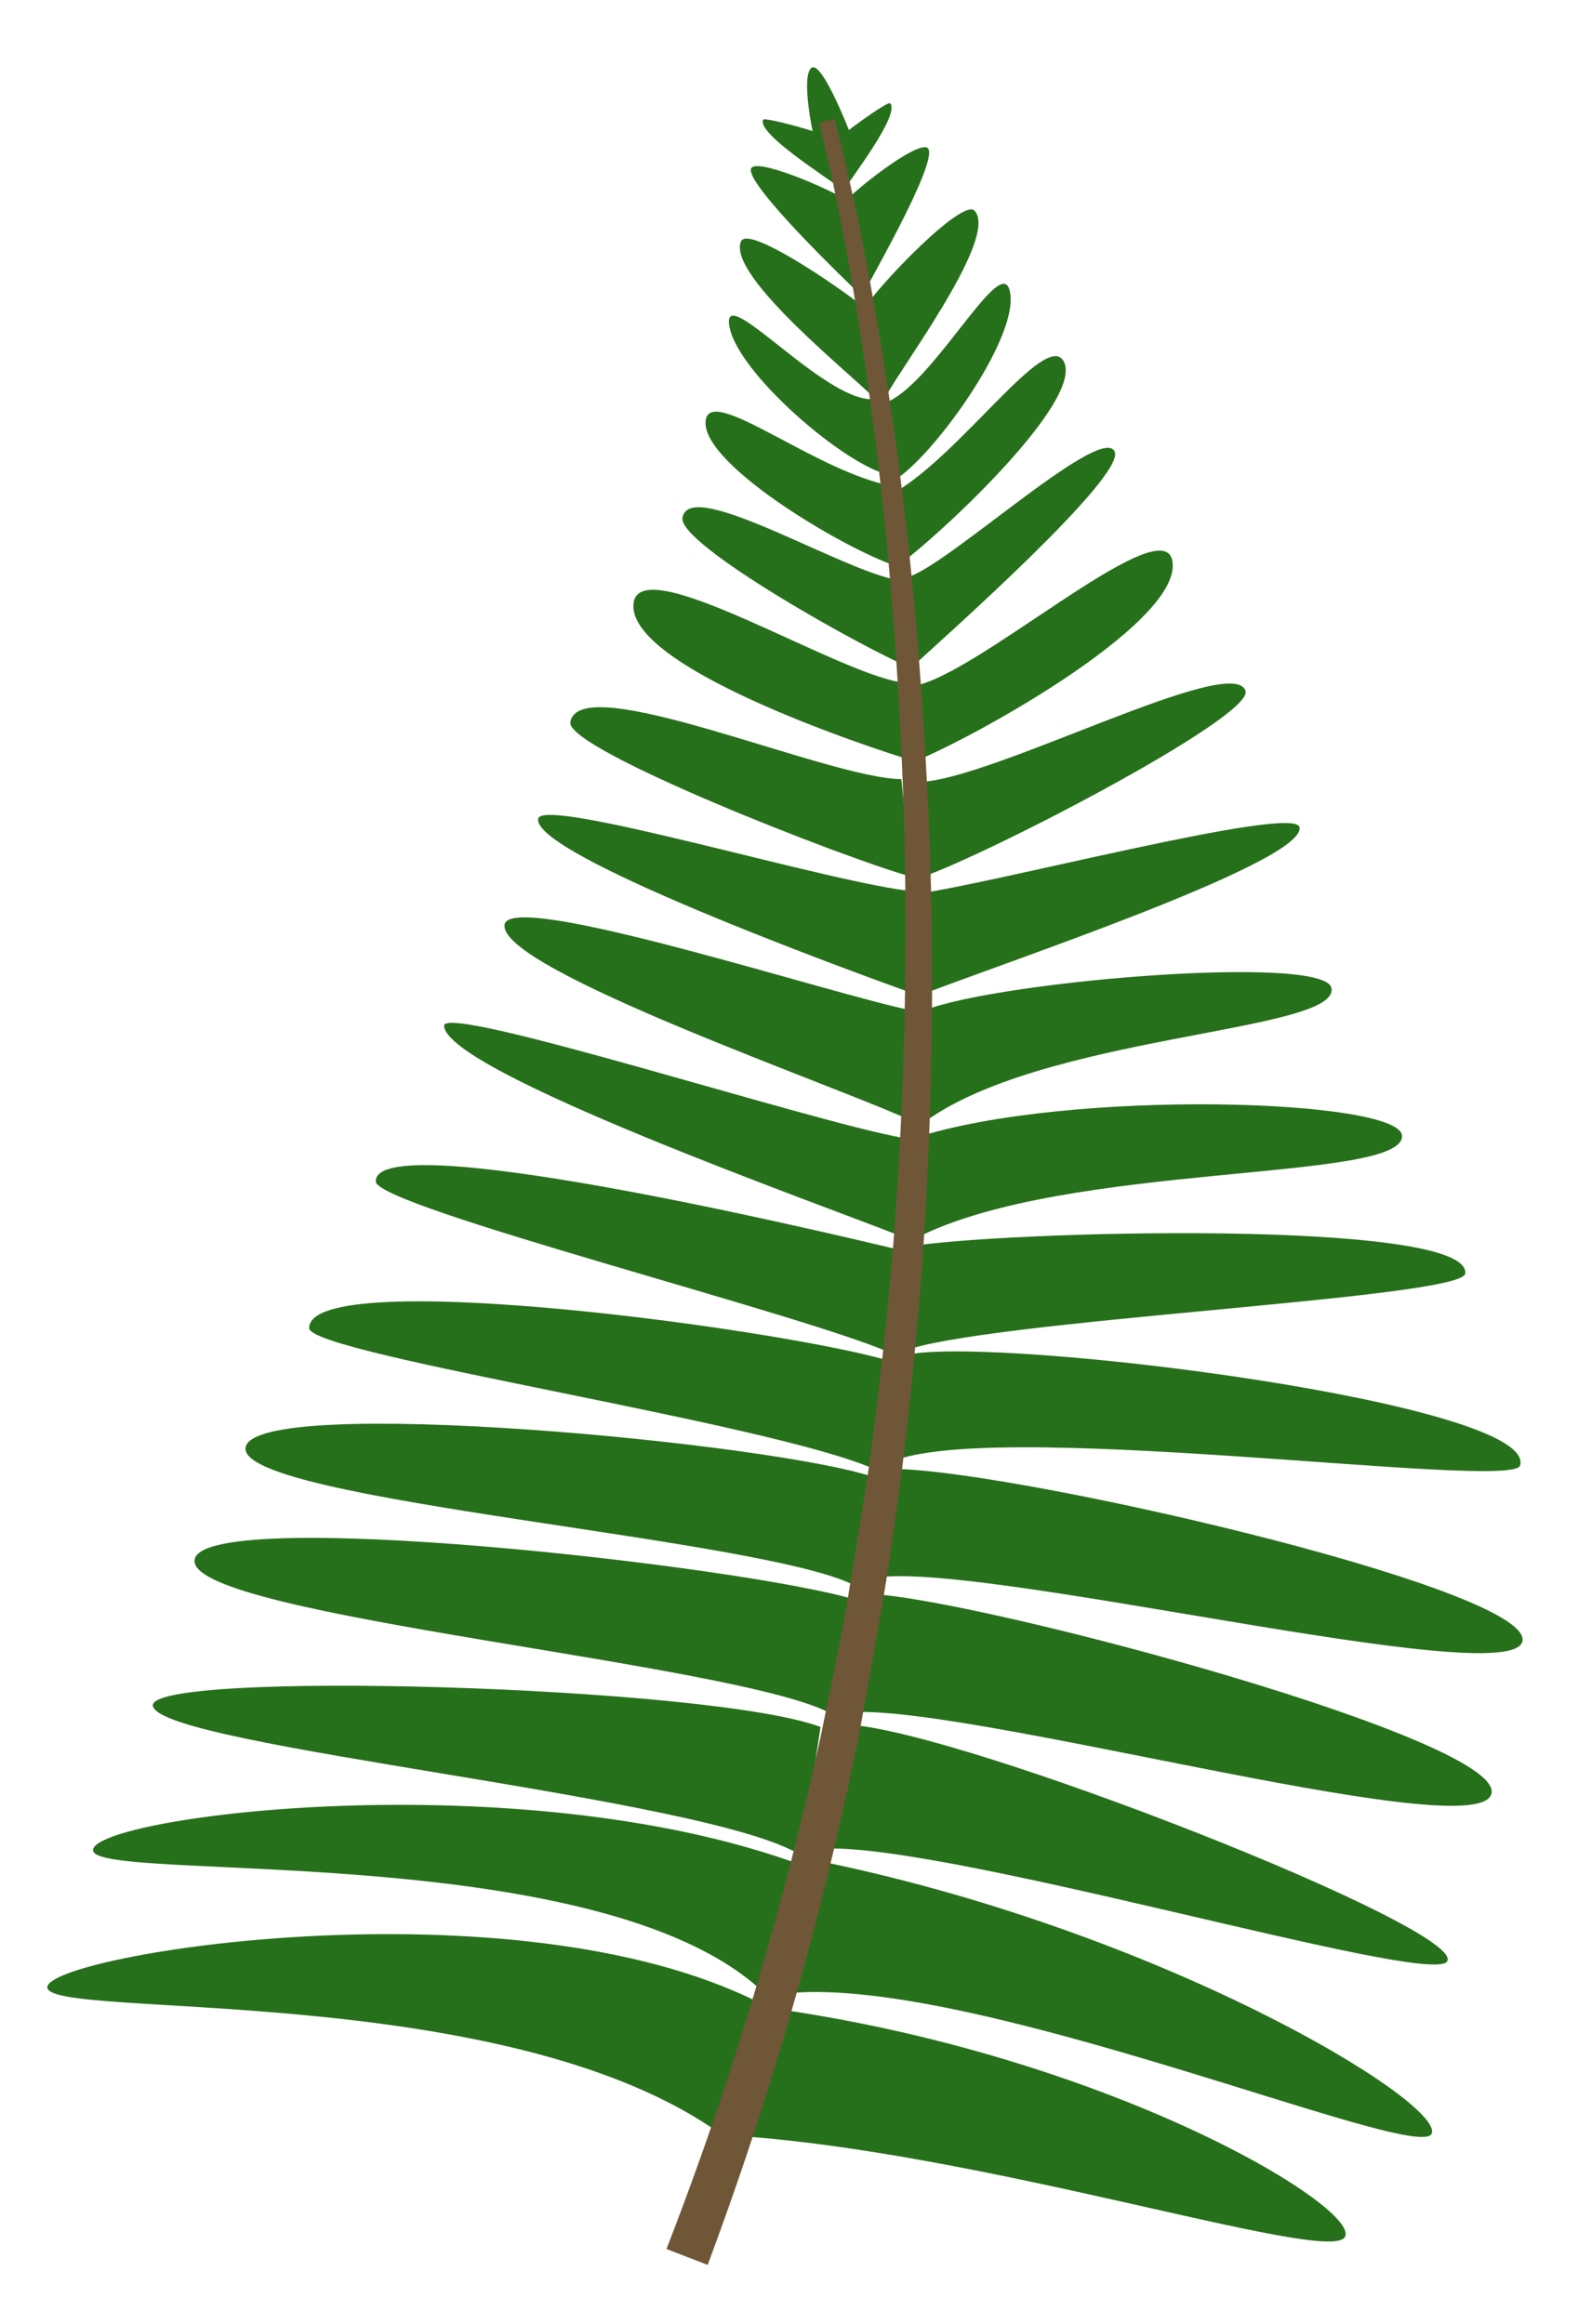 <svg xmlns="http://www.w3.org/2000/svg" viewBox="0 0 178.64 263.01"><defs><style>.cls-1{fill:#27701b;}.cls-2{fill:#6f5637;}</style></defs><g id="leaves-individual"><g id="leaf-1-back"><path class="cls-1" d="M88.31,225.7c20.5-2.8,72.23,19.26,73.76,15.79s-30.8-23.25-70.56-31.1Z"/><path class="cls-1" d="M82.65,241.69c28.36,1.72,67.31,14.55,69.56,11.55S127,233.23,89,227.53Z"/><path class="cls-1" d="M95.36,193.89C107,192.1,166.48,209,168.8,203.14c2.41-6-57.22-22-70.09-22.73Z"/><path class="cls-1" d="M92.05,209.34c12.07-1.78,70,15.72,71.78,12.64C166,218.32,109.27,196,96.07,195.2Z"/><path class="cls-1" d="M100.3,165.73c10.2-5.6,70.9,3.09,71.78.14,2.1-7-58.22-14.62-69.24-12.58Z"/><path class="cls-1" d="M98.47,178.7c10.37-2.68,73,13.07,73.89,7s-60.42-20-72.1-19.43Z"/><path class="cls-1" d="M103.85,140.05c17-8.59,54.92-6.22,54.87-11.47,0-4.21-37.7-5.42-55.12.2Z"/><path class="cls-1" d="M102,153c9.21-3.65,63.63-6,63.88-8.87.56-6.24-52.75-4.84-63.34-3Z"/><path class="cls-1" d="M104.24,127.3c13.36-10.26,47.42-10.41,46.49-15.47-.74-4-40.08-.61-46.85,2.86Z"/><path class="cls-1" d="M103.54,99.57C110.79,97.3,142,81.12,141,78.19c-1.45-4.37-28.53,10-36.82,10.31Z"/><path class="cls-1" d="M103.87,112.77c7.31-3,44-15.09,43.24-19.14-.49-2.66-35.38,6.6-43.81,7.6Z"/><path class="cls-1" d="M102.42,86.61c5.89-2,31.6-16,30.3-23.13-1.11-6.08-22.89,13.67-29.59,14.18Z"/><path class="cls-1" d="M99.87,45.64C101,42.83,113.2,27,110.34,23.86,109,22.34,99.41,32.32,97.69,35.11Z"/><path class="cls-1" d="M95.44,21.68c.68-1.23,6.6-8.82,5.31-10-.25-.23-5.76,3.64-6.71,4.84Z"/><path class="cls-1" d="M97.2,34.23c.82-1.67,8.88-15.56,7.9-17.37-.75-1.4-8.84,4.94-10,6.57Z"/><path class="cls-1" d="M102.87,75.83c4-3.67,24.64-21.95,23.31-24.73-1.6-3.35-20.83,14.68-23.89,14.24Z"/><path class="cls-1" d="M101.13,54.41c4.27-2.36,14.68-16.65,13.13-21.67-1.21-3.93-9.34,12.06-14.62,13Z"/><path class="cls-1" d="M101.42,64.18c4.2-2.89,21.4-18.75,19-23.28-2-3.62-11.56,10.44-19.12,14.82Z"/><path class="cls-1" d="M92.58,17.14c-.72-2.18-1.88-8.59-.72-9.46s4.22,6.85,5,9Z"/><path class="cls-1" d="M87.34,226.4c-17.52-18.64-76.85-13.15-76.81-17s48.28-10.08,80.22,1.69Z"/><path class="cls-1" d="M81.63,241.56C57.2,224,5.15,228.65,5.36,224.9s52.78-12.23,80.54,1.74Z"/><path class="cls-1" d="M94.19,194c-10.31-5.76-72-11-72.17-17.3-.15-6.51,62.76.58,75.07,4.43Z"/><path class="cls-1" d="M90.69,210c-10.25-6.62-72.33-12.25-73.38-16.9-.94-4.14,63.21-2.33,75.58,2.36Z"/><path class="cls-1" d="M100.21,166.89C91.29,161.62,35,153.39,35,150.31c0-7.28,55.8.42,66.42,3.94Z"/><path class="cls-1" d="M97.2,179.69c-9.15-5.56-70.28-9.74-69.4-15.85s60.26-.5,71.28,3.4Z"/><path class="cls-1" d="M102.34,140.05c-8.9-3.56-51.78-18.7-52.07-23.94-.15-2.66,41.58,10.85,51.89,12.66Z"/><path class="cls-1" d="M101.2,153.3c-9-4.25-58.6-16.69-58.66-19.58-.14-6.26,48.46,5.16,58.9,7.65Z"/><path class="cls-1" d="M99,45.1c-2-2.24-16.73-13.84-15.12-17.77.78-1.91,11,5.12,13.53,7.14Z"/><path class="cls-1" d="M94.84,21.09c-1.07-.92-9.24-6-8.44-7.55.15-.3,6.66,1.42,8,2.22Z"/><path class="cls-1" d="M97.52,33.47C96.18,32.19,84.72,21.21,85,19.17c.23-1.57,9.1,2.32,10.76,3.44Z"/><path class="cls-1" d="M103.49,127c-7.49-3.66-47.1-17.24-46.37-22.34.59-4.08,37.56,8.07,46.24,9.73Z"/><path class="cls-1" d="M103.11,99.21c-7.33-2-39-14.39-38.54-17.45.89-6.2,29.18,6.38,37.47,6.42Z"/><path class="cls-1" d="M103.3,112.42c-7.42-2.66-43-15.67-42.38-19.74.38-2.68,34,7.51,42.5,8.19Z"/><path class="cls-1" d="M103.73,86.22c-6-1.79-33-10.86-32-18,.87-6.12,24.25,8.83,31,9.07Z"/><path class="cls-1" d="M103.37,75.7c-5.07-2-26.55-14-26.11-17.08.71-4.93,19.32,6.79,25,7.1Z"/><path class="cls-1" d="M100.82,53.76c-4.83-.73-18-12-18.3-17.26-.23-4.11,11.42,9.57,16.7,8.64Z"/><path class="cls-1" d="M102,64.21C97.1,63,79.16,52.65,79.89,47.56c.58-4.08,12.66,6,21.26,7.48Z"/><path class="cls-2" d="M94.46,13.42c2.59,10,4.43,20.07,6,30.22S103.2,64,104,74.23s1.34,20.49,1.48,30.76-.09,20.55-.63,30.81-1.53,20.51-2.76,30.72c-.71,5.09-1.35,10.19-2.25,15.26S98.09,191.91,97.11,197a393.25,393.25,0,0,1-17,59.34l-4.66-1.8A388.85,388.85,0,0,0,93,196.1c1-5,2.1-10,2.94-15S97.6,171.05,98.37,166c1.35-10.1,2.47-20.24,3.14-30.42s1-20.38,1-30.58-.38-20.42-1.07-30.6S99.74,54.07,98.32,44s-3.15-20.21-5.58-30.08Z"/></g></g></svg>